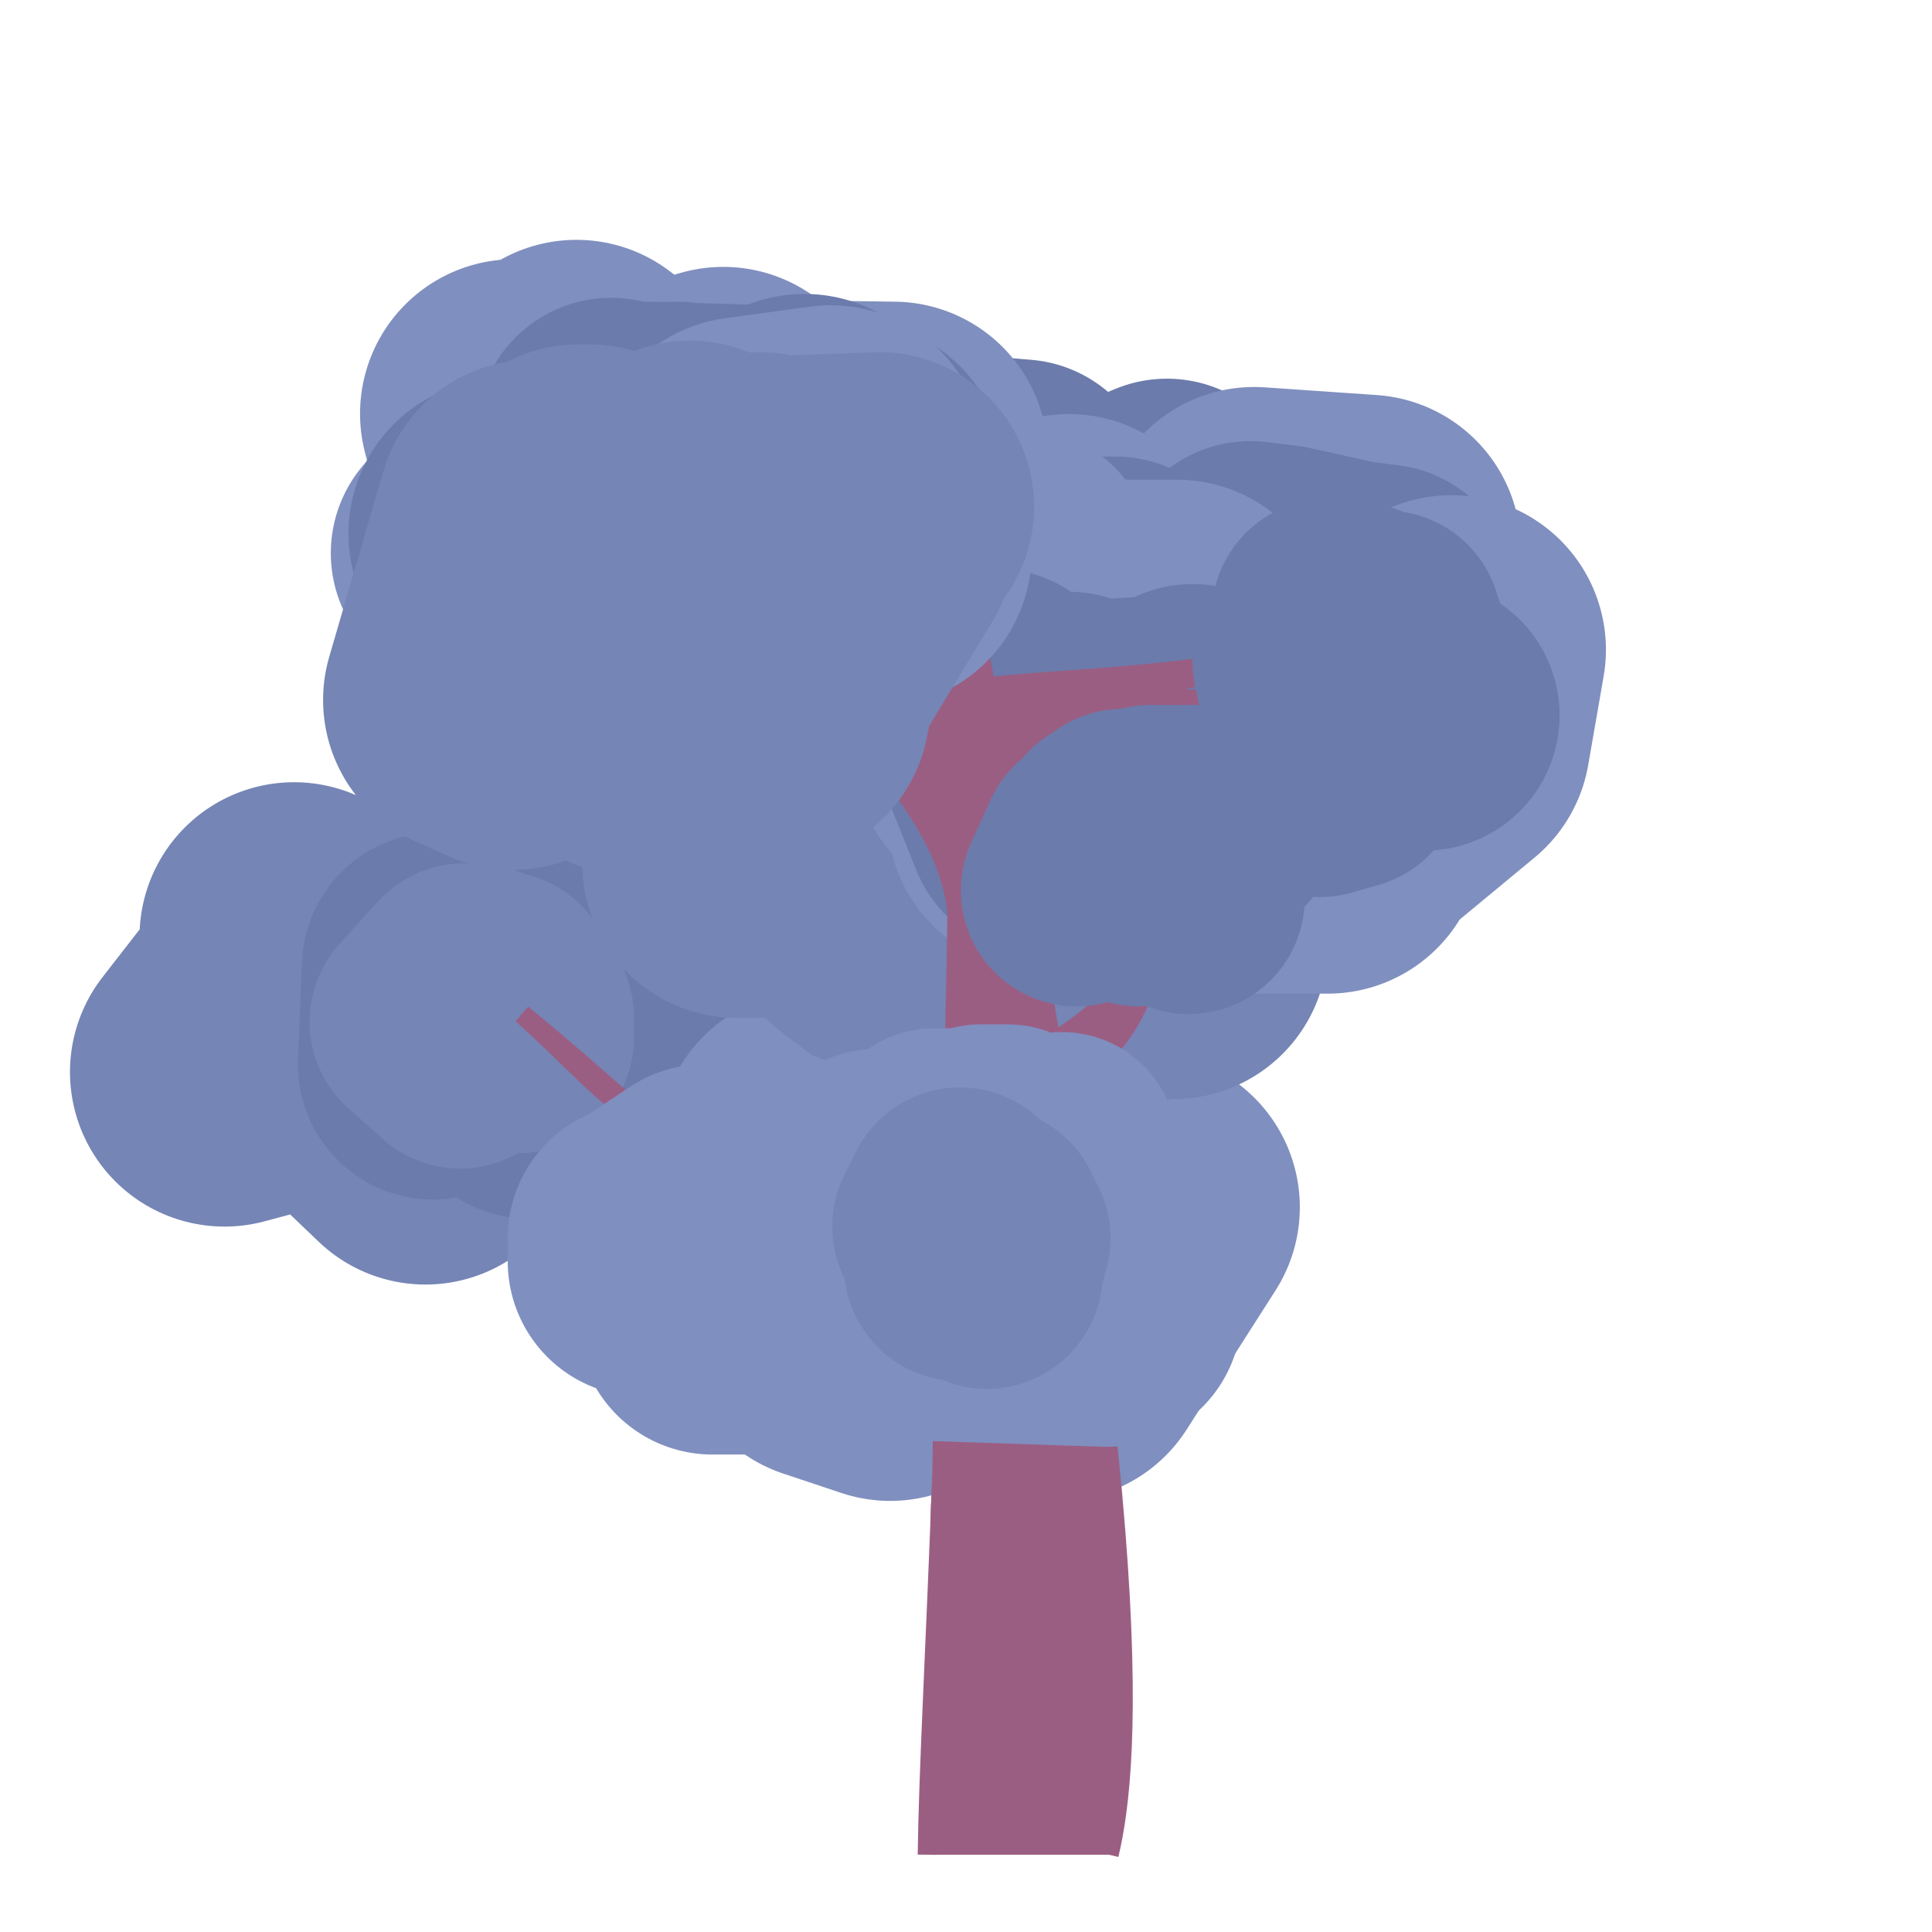 <?xml version="1.0" encoding="iso-8859-1"?>
<svg version="1.1" id="Capa_1" xmlns="http://www.w3.org/2000/svg" xmlns:xlink="http://www.w3.org/1999/xlink" x="0px" y="0px"
viewBox="0 0 500 500" xml:space="preserve"><defs></defs><polygon 
stroke="rgb(107,123,171)"
fill="rgb(107,123,171)"
stroke-width="70"
stroke-linejoin="round" 
opacity="1"
points="268 , 152 279 , 155 273 , 157 273 , 141 263 , 160 252 , 150 241 , 156 252 , 127 264 , 128 271 , 155 257 , 134 264 , 132 269 , 141 249 , 163 261 , 162 272 , 147 261 , 149 268 , 151 281 , 155 273 , 147 289 , 144 290 , 138 302 , 133 ">
</polygon><polygon 
stroke="rgb(107,123,171)"
fill="rgb(107,123,171)"
stroke-width="60"
stroke-linejoin="round" 
opacity="1"
points="252 , 157 256 , 144 246 , 143 241 , 140 237 , 157 237 , 146 227 , 143 225 , 155 222 , 151 219 , 153 221 , 144 220 , 138 230 , 153 233 , 149 242 , 150 233 , 139 223 , 142 229 , 144 239 , 144 231 , 149 221 , 149 220 , 148 226 , 151 232 , 152 227 , 155 ">
</polygon><polygon 
stroke="rgb(127,143,191)"
fill="rgb(127,143,191)"
stroke-width="80"
stroke-linejoin="round" 
opacity="1"
points="160.181 , 117.071 187.181 , 109.071 166.181 , 115.071 149.181 , 102.071 159.181 , 149.071 133.181 , 107.071 140.181 , 134.071 162.181 , 128.071 182.181 , 125.071 186.181 , 114.071 179.181 , 141.071 156.181 , 144.071 175.181 , 133.071 189.181 , 111.071 181.181 , 116.071 211.181 , 140.071 212.181 , 150.071 184.181 , 156.071 210.181 , 157.071 231.181 , 118.071 ">
</polygon><polygon 
stroke="rgb(107,123,171)"
fill="rgb(107,123,171)"
stroke-width="70"
stroke-linejoin="round" 
opacity="1"
points="168.181 , 113.071 186.181 , 141.071 175.181 , 113.071 165.181 , 136.071 159.181 , 142.071 158.181 , 147.071 160.181 , 142.071 174.181 , 135.071 194.181 , 136.071 179.181 , 136.071 160.181 , 116.071 158.181 , 112.071 156.181 , 145.071 175.181 , 129.071 186.181 , 120.071 206.181 , 119.071 189.181 , 146.071 192.181 , 126.071 188.181 , 138.071 205.181 , 151.071 216.181 , 115.071 204.181 , 123.071 210.181 , 132.071 195.181 , 138.071 201.181 , 114.071 ">
</polygon><polygon 
stroke="rgb(107,123,171)"
fill="rgb(107,123,171)"
stroke-width="60"
stroke-linejoin="round" 
opacity="1"
points="180.181 , 142.071 174.181 , 137.071 181.181 , 138.071 178.181 , 135.071 177.181 , 131.071 167.181 , 133.071 170.181 , 141.071 164.181 , 140.071 165.181 , 123.071 155.181 , 141.071 162.181 , 136.071 169.181 , 127.071 174.181 , 140.071 ">
</polygon><polygon 
stroke="rgb(107,123,171)"
fill="rgb(107,123,171)"
stroke-width="80"
stroke-linejoin="round" 
opacity="1"
points="248.825 , 277.1 245.825 , 316.1 224.825 , 322.1 224.825 , 301.1 213.825 , 277.1 224.825 , 321.1 251.825 , 297.1 238.825 , 317.1 214.825 , 292.1 188.825 , 293.1 197.825 , 308.1 222.825 , 296.1 206.825 , 286.1 187.825 , 285.1 182.825 , 283.1 194.825 , 319.1 189.825 , 309.1 196.825 , 332.1 177.825 , 323.1 194.825 , 297.1 ">
</polygon><polygon 
stroke="rgb(117,133,181)"
fill="rgb(117,133,181)"
stroke-width="70"
stroke-linejoin="round" 
opacity="1"
points="257.825 , 298.1 240.825 , 319.1 244.825 , 288.1 247.825 , 300.1 267.825 , 294.1 249.825 , 294.1 253.825 , 309.1 259.825 , 292.1 241.825 , 317.1 245.825 , 295.1 238.825 , 315.1 247.825 , 302.1 230.825 , 290.1 223.825 , 292.1 238.825 , 309.1 219.825 , 295.1 211.825 , 289.1 208.825 , 310.1 188.825 , 302.1 172.825 , 304.1 170.825 , 301.1 188.825 , 288.1 180.825 , 323.1 165.825 , 298.1 175.825 , 294.1 190.825 , 290.1 185.825 , 306.1 191.825 , 321.1 ">
</polygon><polygon 
stroke="rgb(127,143,191)"
fill="rgb(127,143,191)"
stroke-width="70"
stroke-linejoin="round" 
opacity="1"
points="175.614 , 148.151 156.614 , 155.151 162.614 , 165.151 164.614 , 157.151 163.614 , 164.151 151.614 , 172.151 134.614 , 152.151 120.614 , 143.151 133.614 , 157.151 134.614 , 155.151 153.614 , 161.151 160.614 , 148.151 164.614 , 143.151 157.614 , 140.151 177.614 , 143.151 192.614 , 169.151 202.614 , 173.151 207.614 , 164.151 209.614 , 137.151 205.614 , 137.151 190.614 , 169.151 197.614 , 167.151 188.614 , 151.151 173.614 , 175.151 157.614 , 161.151 171.614 , 172.151 172.614 , 161.151 166.614 , 172.151 ">
</polygon><polygon 
stroke="rgb(117,133,181)"
fill="rgb(117,133,181)"
stroke-width="60"
stroke-linejoin="round" 
opacity="1"
points="153.614 , 148.151 149.614 , 156.151 151.614 , 157.151 154.614 , 150.151 149.614 , 157.151 151.614 , 150.151 145.614 , 159.151 140.614 , 161.151 131.614 , 164.151 124.614 , 153.151 129.614 , 162.151 ">
</polygon><polygon 
stroke="rgb(117,133,181)"
fill="rgb(117,133,181)"
stroke-width="80"
stroke-linejoin="round" 
opacity="1"
points="159.111 , 250.438 185.111 , 253.438 173.111 , 249.438 144.111 , 274.438 144.111 , 240.438 137.111 , 260.438 110.111 , 292.438 87.111 , 270.438 76.111 , 242.438 104.111 , 266.438 130.111 , 258.438 157.111 , 291.438 184.111 , 290.438 187.111 , 239.438 179.111 , 289.438 162.111 , 232.438 158.111 , 256.438 146.111 , 233.438 150.111 , 254.438 171.111 , 237.438 166.111 , 237.438 157.111 , 269.438 127.111 , 254.438 101.111 , 261.438 79.111 , 250.438 58.111 , 277.438 ">
</polygon><polygon 
stroke="rgb(107,123,171)"
fill="rgb(107,123,171)"
stroke-width="70"
stroke-linejoin="round" 
opacity="1"
points="141.111 , 257.438 144.111 , 245.438 141.111 , 274.438 127.111 , 262.438 137.111 , 280.438 120.111 , 250.438 119.111 , 264.438 112.111 , 275.438 113.111 , 250.438 129.111 , 268.438 123.111 , 257.438 118.111 , 250.438 127.111 , 268.438 147.111 , 280.438 162.111 , 246.438 174.111 , 258.438 171.111 , 254.438 184.111 , 281.438 186.111 , 269.438 169.111 , 276.438 152.111 , 280.438 170.111 , 273.438 158.111 , 262.438 162.111 , 247.438 157.111 , 274.438 158.111 , 260.438 168.111 , 248.438 185.111 , 262.438 177.111 , 280.438 ">
</polygon><polygon 
stroke="rgb(117,133,181)"
fill="rgb(117,133,181)"
stroke-width="60"
stroke-linejoin="round" 
opacity="1"
points="131.111 , 265.438 123.111 , 264.438 121.111 , 257.438 117.111 , 269.438 125.111 , 266.438 133.111 , 260.438 134.111 , 263.438 130.111 , 258.438 120.111 , 253.438 119.111 , 254.438 110.111 , 264.438 119.111 , 272.438 123.111 , 253.438 120.111 , 266.438 128.111 , 260.438 127.111 , 256.438 129.111 , 255.438 121.111 , 261.438 130.111 , 263.438 126.111 , 260.438 134.111 , 268.438 ">
</polygon><polygon 
stroke="rgb(127,143,191)"
fill="rgb(127,143,191)"
stroke-width="80"
stroke-linejoin="round" 
opacity="1"
points="353.614 , 163.151 346.614 , 146.151 330.614 , 181.151 353.614 , 142.151 324.614 , 140.151 304.614 , 183.151 285.614 , 185.151 276.614 , 147.151 273.614 , 191.151 292.614 , 198.151 268.614 , 165.151 245.614 , 167.151 246.614 , 183.151 217.614 , 159.151 204.614 , 143.151 210.614 , 178.151 215.614 , 188.151 236.614 , 192.151 230.614 , 149.151 230.614 , 156.151 232.614 , 160.151 209.614 , 166.151 236.614 , 160.151 259.614 , 149.151 275.614 , 198.151 ">
</polygon><polygon 
stroke="rgb(107,123,171)"
fill="rgb(107,123,171)"
stroke-width="70"
stroke-linejoin="round" 
opacity="1"
points="357.614 , 155.151 349.614 , 154.151 331.614 , 150.151 323.614 , 149.151 308.614 , 172.151 288.614 , 153.151 271.614 , 153.151 263.614 , 171.151 272.614 , 183.151 278.614 , 155.151 286.614 , 182.151 281.614 , 162.151 277.614 , 169.151 266.614 , 162.151 260.614 , 187.151 243.614 , 182.151 252.614 , 154.151 239.614 , 179.151 223.614 , 165.151 241.614 , 169.151 229.614 , 149.151 232.614 , 167.151 ">
</polygon><polygon 
stroke="rgb(127,143,191)"
fill="rgb(127,143,191)"
stroke-width="80"
stroke-linejoin="round" 
opacity="1"
points="296.393 , 312.432 267.393 , 322.432 248.393 , 301.432 263.393 , 314.432 259.393 , 302.432 253.393 , 297.432 267.393 , 322.432 242.393 , 327.432 216.393 , 293.432 207.393 , 327.432 212.393 , 336.432 210.393 , 296.432 230.393 , 348.432 215.393 , 343.432 204.393 , 315.432 228.393 , 316.432 218.393 , 321.432 247.393 , 304.432 265.393 , 312.432 273.393 , 348.432 ">
</polygon><polygon 
stroke="rgb(107,123,171)"
fill="rgb(107,123,171)"
stroke-width="80"
stroke-linejoin="round" 
opacity="1"
points="240.181 , 169.071 220.181 , 123.071 210.181 , 134.071 205.181 , 127.071 212.181 , 157.071 206.181 , 157.071 178.181 , 125.071 197.181 , 146.071 208.181 , 129.071 229.181 , 145.071 241.181 , 143.071 241.181 , 155.071 227.181 , 144.071 212.181 , 159.071 188.181 , 140.071 208.181 , 116.071 202.181 , 123.071 219.181 , 132.071 201.181 , 171.071 217.181 , 132.071 193.181 , 135.071 164.181 , 162.071 143.181 , 151.071 154.181 , 171.071 141.181 , 172.071 130.181 , 138.071 139.181 , 150.071 ">
</polygon><polygon 
stroke="rgb(127,143,191)"
fill="rgb(127,143,191)"
stroke-width="70"
stroke-linejoin="round" 
opacity="1"
points="235.181 , 140.071 236.181 , 145.071 231.181 , 142.071 229.181 , 139.071 248.181 , 158.071 234.181 , 159.071 227.181 , 139.071 214.181 , 142.071 221.181 , 132.071 223.181 , 159.071 230.181 , 132.071 218.181 , 126.071 207.181 , 136.071 204.181 , 161.071 212.181 , 131.071 199.181 , 124.071 ">
</polygon><polygon 
stroke="rgb(127,143,191)"
fill="rgb(127,143,191)"
stroke-width="60"
stroke-linejoin="round" 
opacity="1"
points="220.181 , 140.071 215.181 , 150.071 216.181 , 151.071 226.181 , 149.071 226.181 , 148.071 231.181 , 136.071 223.181 , 136.071 232.181 , 136.071 242.181 , 136.071 233.181 , 153.071 242.181 , 137.071 245.181 , 137.071 250.181 , 153.071 245.181 , 138.071 245.181 , 153.071 246.181 , 149.071 255.181 , 136.071 249.181 , 139.071 246.181 , 134.071 240.181 , 146.071 250.181 , 134.071 258.181 , 153.071 267.181 , 142.071 ">
</polygon><polygon 
stroke="rgb(117,133,181)"
fill="rgb(117,133,181)"
stroke-width="80"
stroke-linejoin="round" 
opacity="1"
points="274.666 , 193.444 289.666 , 233.444 308.666 , 200.444 286.666 , 231.444 274.666 , 233.444 254.666 , 251.444 241.666 , 226.444 240.666 , 241.444 217.666 , 198.444 190.666 , 223.444 214.666 , 223.444 226.666 , 235.444 242.666 , 247.444 267.666 , 248.444 265.666 , 220.444 281.666 , 250.444 270.666 , 239.444 279.666 , 216.444 297.666 , 212.444 297.666 , 199.444 303.666 , 244.444 277.666 , 235.444 ">
</polygon><polygon 
stroke="rgb(117,133,181)"
fill="rgb(117,133,181)"
stroke-width="70"
stroke-linejoin="round" 
opacity="1"
points="291.666 , 239.444 295.666 , 240.444 281.666 , 228.444 298.666 , 230.444 278.666 , 237.444 292.666 , 219.444 288.666 , 221.444 297.666 , 206.444 282.666 , 208.444 262.666 , 204.444 259.666 , 237.444 248.666 , 222.444 257.666 , 228.444 263.666 , 202.444 265.666 , 224.444 253.666 , 204.444 267.666 , 223.444 ">
</polygon><polygon 
stroke="rgb(127,143,191)"
fill="rgb(127,143,191)"
stroke-width="80"
stroke-linejoin="round" 
opacity="1"
points="375.614 , 168.151 371.614 , 191.151 342.614 , 215.151 343.614 , 217.151 319.614 , 217.151 291.614 , 193.151 292.614 , 181.151 304.614 , 164.151 278.614 , 164.151 269.614 , 211.151 274.614 , 194.151 294.614 , 176.151 298.614 , 176.151 323.614 , 216.151 297.614 , 197.151 302.614 , 214.151 322.614 , 182.151 296.614 , 180.151 287.614 , 177.151 297.614 , 192.151 283.614 , 173.151 260.614 , 194.151 284.614 , 203.151 306.614 , 202.151 307.614 , 195.151 ">
</polygon><polygon 
stroke="rgb(107,123,171)"
fill="rgb(107,123,171)"
stroke-width="70"
stroke-linejoin="round" 
opacity="1"
points="368.614 , 185.151 350.614 , 175.151 330.614 , 193.151 313.614 , 187.151 312.614 , 210.151 303.614 , 207.151 308.614 , 186.151 297.614 , 204.151 295.614 , 197.151 276.614 , 188.151 272.614 , 206.151 257.614 , 182.151 269.614 , 212.151 285.614 , 193.151 267.614 , 191.151 ">
</polygon><polygon 
stroke="rgb(107,123,171)"
fill="rgb(107,123,171)"
stroke-width="60"
stroke-linejoin="round" 
opacity="1"
points="348.614 , 200.151 341.614 , 202.151 335.614 , 194.151 345.614 , 187.151 341.614 , 201.151 333.614 , 195.151 331.614 , 190.151 331.614 , 188.151 331.614 , 200.151 322.614 , 184.151 321.614 , 195.151 313.614 , 186.151 315.614 , 197.151 312.614 , 182.151 306.614 , 187.151 311.614 , 198.151 305.614 , 192.151 ">
</polygon><path d="M 240 480 c 0.6,-44.4 6.6,-111 9,-333 
C 298.6,390 292.6,456.6 287,480
 " stroke="rgb(155,94,131)" stroke-linejoin="arcs"  stroke-width="5" fill="rgb(155,94,131)"/><path d="M 248.181 209.071 c -10.4,-10.267 -41.6,-35.933 -78,-77 
C 214.381,182.763 245.581,208.43 247.707,236.86
 " stroke="rgb(155,94,131)" stroke-linejoin="arcs"  stroke-width="5" fill="rgb(155,94,131)"/><path d="M 243.825 380.1 c 0,-40 6.533,-15 7,-75 
C 251.058,374.475 244.525,349.475 243.27,394.436
 " stroke="rgb(155,94,131)" stroke-linejoin="arcs"  stroke-width="5" fill="rgb(155,94,131)"/><path d="M 248.614 179.151 c -70.4,-8.8 -88,-10.267 -88,-22 
C 169.414,171.634 187.014,173.101 248.181,209.071
 " stroke="rgb(155,94,131)" stroke-linejoin="arcs"  stroke-width="5" fill="rgb(155,94,131)"/><path d="M 246.111 308.438 c -96.2,-21.467 -74,-12.267 -111,-46 
C 183.211,301.922 161.011,292.722 245.543,328.701
 " stroke="rgb(155,94,131)" stroke-linejoin="arcs"  stroke-width="5" fill="rgb(155,94,131)"/><path d="M 248.614 179.151 c 12,-3.667 48,-2.2 90,-11 
C 305.614,178.326 269.614,176.859 248.181,209.071
 " stroke="rgb(155,94,131)" stroke-linejoin="arcs"  stroke-width="5" fill="rgb(155,94,131)"/><path d="M 244.393 364.432 c 23,-8.6 18.4,-8.6 23,-43 
C 265.093,361.207 269.693,361.207 243.825,380.1
 " stroke="rgb(155,94,131)" stroke-linejoin="arcs"  stroke-width="5" fill="rgb(155,94,131)"/><path d="M 248.181 209.071 c 0,-8.8 -30,-30.8 -30,-66 
C 221.181,186.521 251.181,208.521 247.707,236.86
 " stroke="rgb(155,94,131)" stroke-linejoin="arcs"  stroke-width="5" fill="rgb(155,94,131)"/><path d="M 246.666 286.444 c 37.333,-25.6 44.8,-21.333 56,-64 
C 297.066,273.11 289.599,268.844 246.111,308.438
 " stroke="rgb(155,94,131)" stroke-linejoin="arcs"  stroke-width="5" fill="rgb(155,94,131)"/><path d="M 248.614 179.151 c 98.933,1.733 98.933,5.2 106,13 
C 358.147,185.976 358.147,182.509 248.181,209.071
 " stroke="rgb(155,94,131)" stroke-linejoin="arcs"  stroke-width="5" fill="rgb(155,94,131)"/><polygon 
stroke="rgb(127,143,191)"
fill="rgb(127,143,191)"
stroke-width="80"
stroke-linejoin="round" 
opacity="1"
points="223 , 140 215 , 119 193 , 122 188 , 136 211 , 130 227 , 143 212 , 137 203 , 149 193 , 160 183 , 156 190 , 129 186 , 135 163 , 142 176 , 164 160 , 157 ">
</polygon><polygon 
stroke="rgb(127,143,191)"
fill="rgb(127,143,191)"
stroke-width="60"
stroke-linejoin="round" 
opacity="1"
points="241.825 , 296.1 245.825 , 301.1 243.825 , 310.1 253.825 , 295.1 260.825 , 295.1 263.825 , 311.1 258.825 , 307.1 260.825 , 314.1 262.825 , 300.1 254.825 , 307.1 260.825 , 309.1 259.825 , 297.1 268.825 , 313.1 274.825 , 297.1 266.825 , 314.1 259.825 , 300.1 261.825 , 299.1 253.825 , 315.1 248.825 , 298.1 252.825 , 298.1 262.825 , 300.1 262.825 , 297.1 254.825 , 297.1 260.825 , 299.1 254.825 , 315.1 244.825 , 296.1 242.825 , 307.1 247.825 , 297.1 248.825 , 299.1 247.825 , 306.1 ">
</polygon><polygon 
stroke="rgb(117,133,181)"
fill="rgb(117,133,181)"
stroke-width="80"
stroke-linejoin="round" 
opacity="1"
points="162.614 , 186.151 158.614 , 158.151 149.614 , 129.151 170.614 , 135.151 199.614 , 139.151 179.614 , 161.151 196.614 , 162.151 193.614 , 160.151 196.614 , 131.151 201.614 , 166.151 178.614 , 128.151 192.614 , 138.151 195.614 , 144.151 172.614 , 147.151 148.614 , 149.151 137.614 , 133.151 123.614 , 181.151 132.614 , 185.151 152.614 , 129.151 152.614 , 175.151 181.614 , 163.151 200.614 , 132.151 227.614 , 131.151 201.614 , 153.151 171.614 , 182.151 181.614 , 136.151 200.614 , 183.151 202.614 , 173.151 222.614 , 140.151 ">
</polygon><polygon 
stroke="rgb(107,123,171)"
fill="rgb(107,123,171)"
stroke-width="60"
stroke-linejoin="round" 
opacity="1"
points="340.614 , 171.151 340.614 , 171.151 341.614 , 177.151 346.614 , 176.151 338.614 , 171.151 344.614 , 168.151 343.614 , 159.151 339.614 , 176.151 349.614 , 162.151 351.614 , 160.151 359.614 , 177.151 360.614 , 168.151 358.614 , 162.151 348.614 , 171.151 357.614 , 173.151 360.614 , 169.151 355.614 , 166.151 348.614 , 174.151 ">
</polygon><polygon 
stroke="rgb(127,143,191)"
fill="rgb(127,143,191)"
stroke-width="70"
stroke-linejoin="round" 
opacity="1"
points="286.393 , 339.432 280.393 , 328.432 270.393 , 312.432 261.393 , 326.432 242.393 , 319.432 227.393 , 306.432 215.393 , 315.432 214.393 , 332.432 199.393 , 306.432 182.393 , 321.432 199.393 , 341.432 184.393 , 341.432 173.393 , 316.432 182.393 , 310.432 166.393 , 326.432 171.393 , 327.432 166.393 , 320.432 185.393 , 315.432 196.393 , 336.432 ">
</polygon><polygon 
stroke="rgb(117,133,181)"
fill="rgb(117,133,181)"
stroke-width="60"
stroke-linejoin="round" 
opacity="1"
points="257.393 , 320.432 247.393 , 315.432 255.393 , 316.432 248.393 , 327.432 253.393 , 318.432 255.393 , 329.432 245.393 , 317.432 248.393 , 311.432 256.393 , 324.432 248.393 , 326.432 ">
</polygon><polygon 
stroke="rgb(107,123,171)"
fill="rgb(107,123,171)"
stroke-width="60"
stroke-linejoin="round" 
opacity="1"
points="303.666 , 218.444 298.666 , 220.444 288.666 , 223.444 283.666 , 219.444 278.666 , 230.444 279.666 , 228.444 282.666 , 228.444 287.666 , 215.444 287.666 , 217.444 293.666 , 227.444 295.666 , 228.444 295.666 , 218.444 304.666 , 225.444 298.666 , 227.444 297.666 , 222.444 294.666 , 230.444 290.666 , 213.444 294.666 , 214.444 304.666 , 224.444 304.666 , 231.444 313.666 , 212.444 307.666 , 212.444 301.666 , 212.444 297.666 , 212.444 307.666 , 232.444 299.666 , 226.444 ">
</polygon></svg>